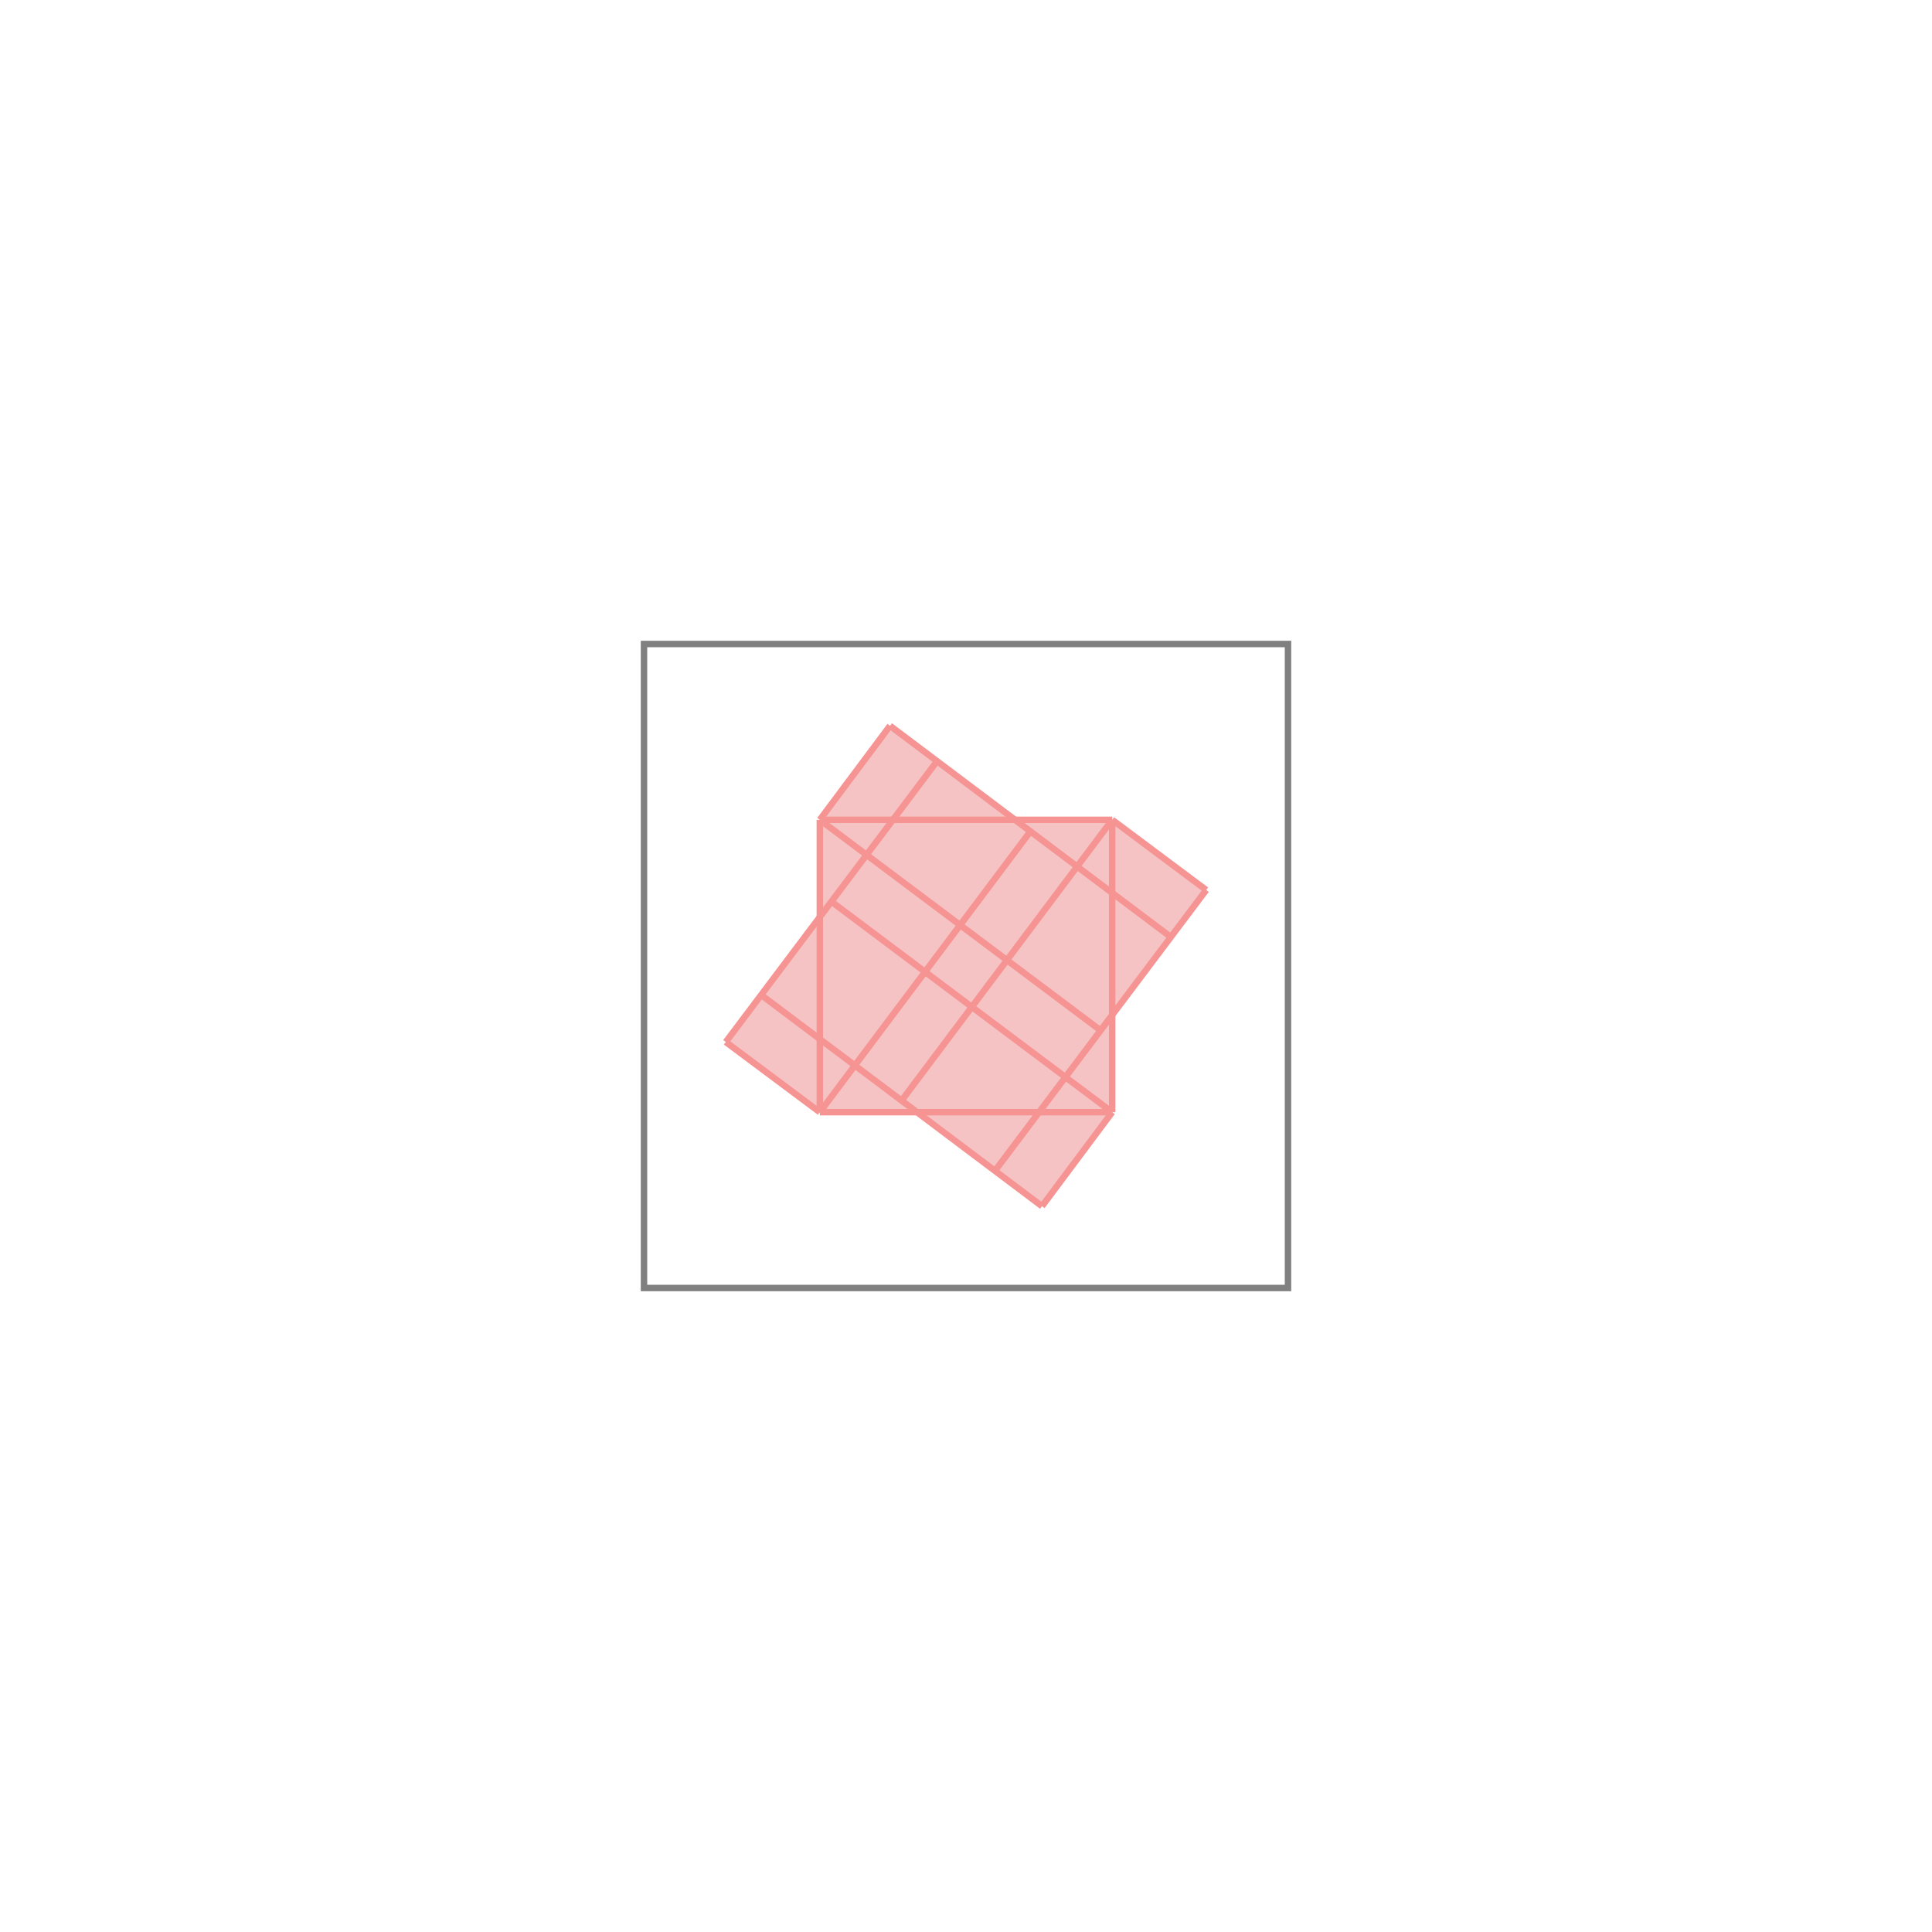 <svg xmlns="http://www.w3.org/2000/svg" viewBox="-1 -1 3 3">
<path d="M0.382 0.127 L0.576 0.273 L0.727 0.273 L0.873 0.382 L0.727 0.576 L0.727 0.727 L0.618 0.873 L0.424 0.727 L0.273 0.727 L0.127 0.618 L0.273 0.424 L0.273 0.273 z " fill="rgb(245,195,195)" />
<path d="M0 0 L0 1 L1 1 L1 0 z" fill="none" stroke="rgb(128,128,128)" stroke-width="0.01" />
<line x1="0.727" y1="0.273" x2="0.873" y2="0.382" style="stroke:rgb(246,147,147);stroke-width:0.01" />
<line x1="0.382" y1="0.127" x2="0.818" y2="0.455" style="stroke:rgb(246,147,147);stroke-width:0.01" />
<line x1="0.273" y1="0.273" x2="0.273" y2="0.727" style="stroke:rgb(246,147,147);stroke-width:0.01" />
<line x1="0.727" y1="0.273" x2="0.727" y2="0.727" style="stroke:rgb(246,147,147);stroke-width:0.01" />
<line x1="0.273" y1="0.273" x2="0.709" y2="0.6" style="stroke:rgb(246,147,147);stroke-width:0.01" />
<line x1="0.291" y1="0.4" x2="0.727" y2="0.727" style="stroke:rgb(246,147,147);stroke-width:0.01" />
<line x1="0.382" y1="0.127" x2="0.273" y2="0.273" style="stroke:rgb(246,147,147);stroke-width:0.01" />
<line x1="0.182" y1="0.545" x2="0.618" y2="0.873" style="stroke:rgb(246,147,147);stroke-width:0.01" />
<line x1="0.273" y1="0.273" x2="0.727" y2="0.273" style="stroke:rgb(246,147,147);stroke-width:0.01" />
<line x1="0.455" y1="0.182" x2="0.127" y2="0.618" style="stroke:rgb(246,147,147);stroke-width:0.01" />
<line x1="0.127" y1="0.618" x2="0.273" y2="0.727" style="stroke:rgb(246,147,147);stroke-width:0.01" />
<line x1="0.6" y1="0.291" x2="0.273" y2="0.727" style="stroke:rgb(246,147,147);stroke-width:0.01" />
<line x1="0.727" y1="0.273" x2="0.4" y2="0.709" style="stroke:rgb(246,147,147);stroke-width:0.01" />
<line x1="0.873" y1="0.382" x2="0.545" y2="0.818" style="stroke:rgb(246,147,147);stroke-width:0.01" />
<line x1="0.727" y1="0.727" x2="0.618" y2="0.873" style="stroke:rgb(246,147,147);stroke-width:0.01" />
<line x1="0.273" y1="0.727" x2="0.727" y2="0.727" style="stroke:rgb(246,147,147);stroke-width:0.01" />
</svg>
